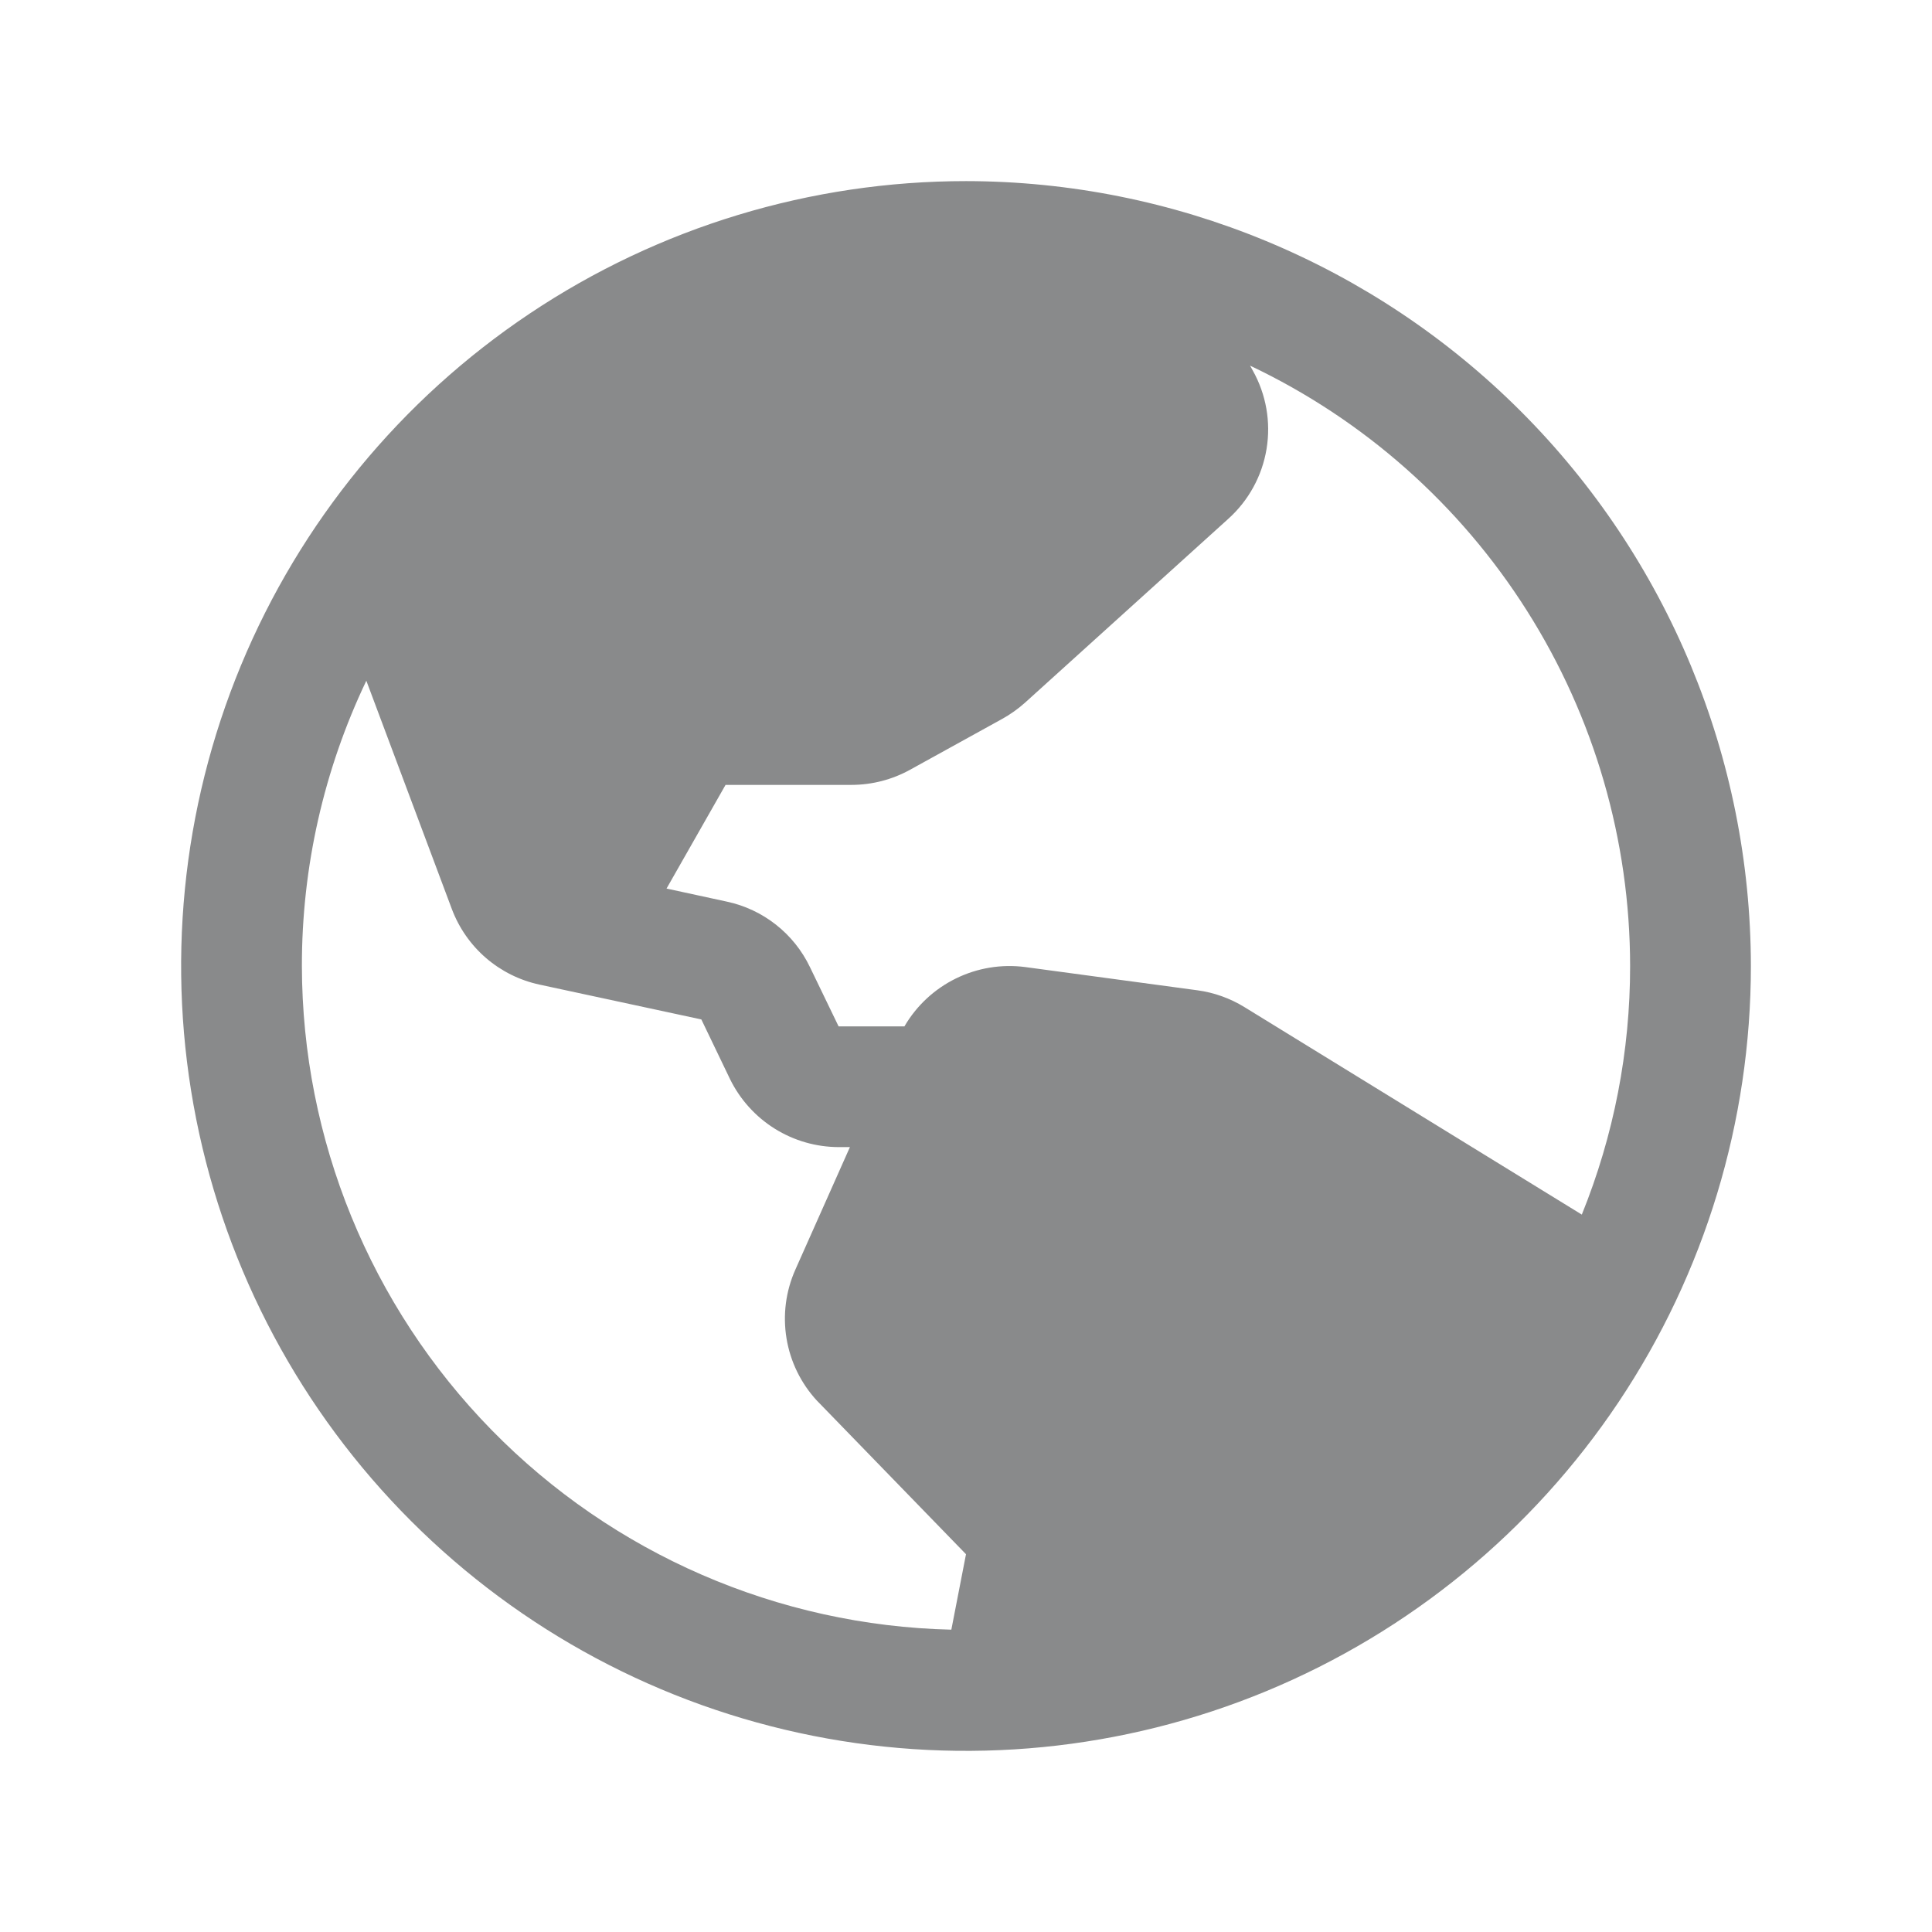 <svg width="70" height="70" viewBox="0 0 70 70" fill="none" xmlns="http://www.w3.org/2000/svg">
<path d="M35 6.562C29.376 6.562 23.878 8.23 19.201 11.355C14.524 14.48 10.88 18.921 8.727 24.117C6.575 29.314 6.012 35.032 7.109 40.548C8.206 46.064 10.915 51.131 14.892 55.108C18.869 59.085 23.936 61.794 29.452 62.891C34.968 63.988 40.686 63.425 45.883 61.273C51.079 59.12 55.52 55.475 58.645 50.799C61.77 46.123 63.438 40.624 63.438 35C63.43 27.46 60.431 20.232 55.1 14.9C49.768 9.569 42.54 6.57 35 6.562ZM59.062 35C59.065 38.087 58.471 41.145 57.312 44.007L45.09 36.49C44.57 36.17 43.989 35.962 43.384 35.88L37.144 35.038C36.284 34.926 35.41 35.07 34.632 35.453C33.854 35.835 33.206 36.438 32.769 37.188H30.384L29.345 35.038C29.058 34.44 28.638 33.915 28.116 33.504C27.595 33.093 26.986 32.807 26.337 32.668L24.15 32.194L26.288 28.438H30.857C31.597 28.436 32.324 28.248 32.971 27.891L36.321 26.042C36.615 25.878 36.89 25.682 37.141 25.457L44.499 18.802C45.237 18.14 45.727 17.248 45.889 16.27C46.051 15.293 45.876 14.29 45.391 13.426L45.292 13.248C49.41 15.2 52.889 18.28 55.326 22.131C57.764 25.981 59.059 30.443 59.062 35ZM10.938 35C10.934 31.424 11.732 27.892 13.273 24.664L16.373 32.941C16.632 33.626 17.058 34.236 17.613 34.714C18.168 35.191 18.835 35.522 19.551 35.675L25.411 36.936L26.452 39.102C26.814 39.838 27.374 40.459 28.07 40.894C28.766 41.329 29.569 41.56 30.39 41.562H30.794L28.818 46C28.469 46.782 28.358 47.648 28.497 48.492C28.636 49.337 29.019 50.121 29.6 50.75L29.638 50.788L35 56.312L34.469 59.046C28.186 58.9 22.207 56.303 17.811 51.811C13.415 47.319 10.948 41.286 10.938 35Z" fill="#898A8B"/>
</svg>
